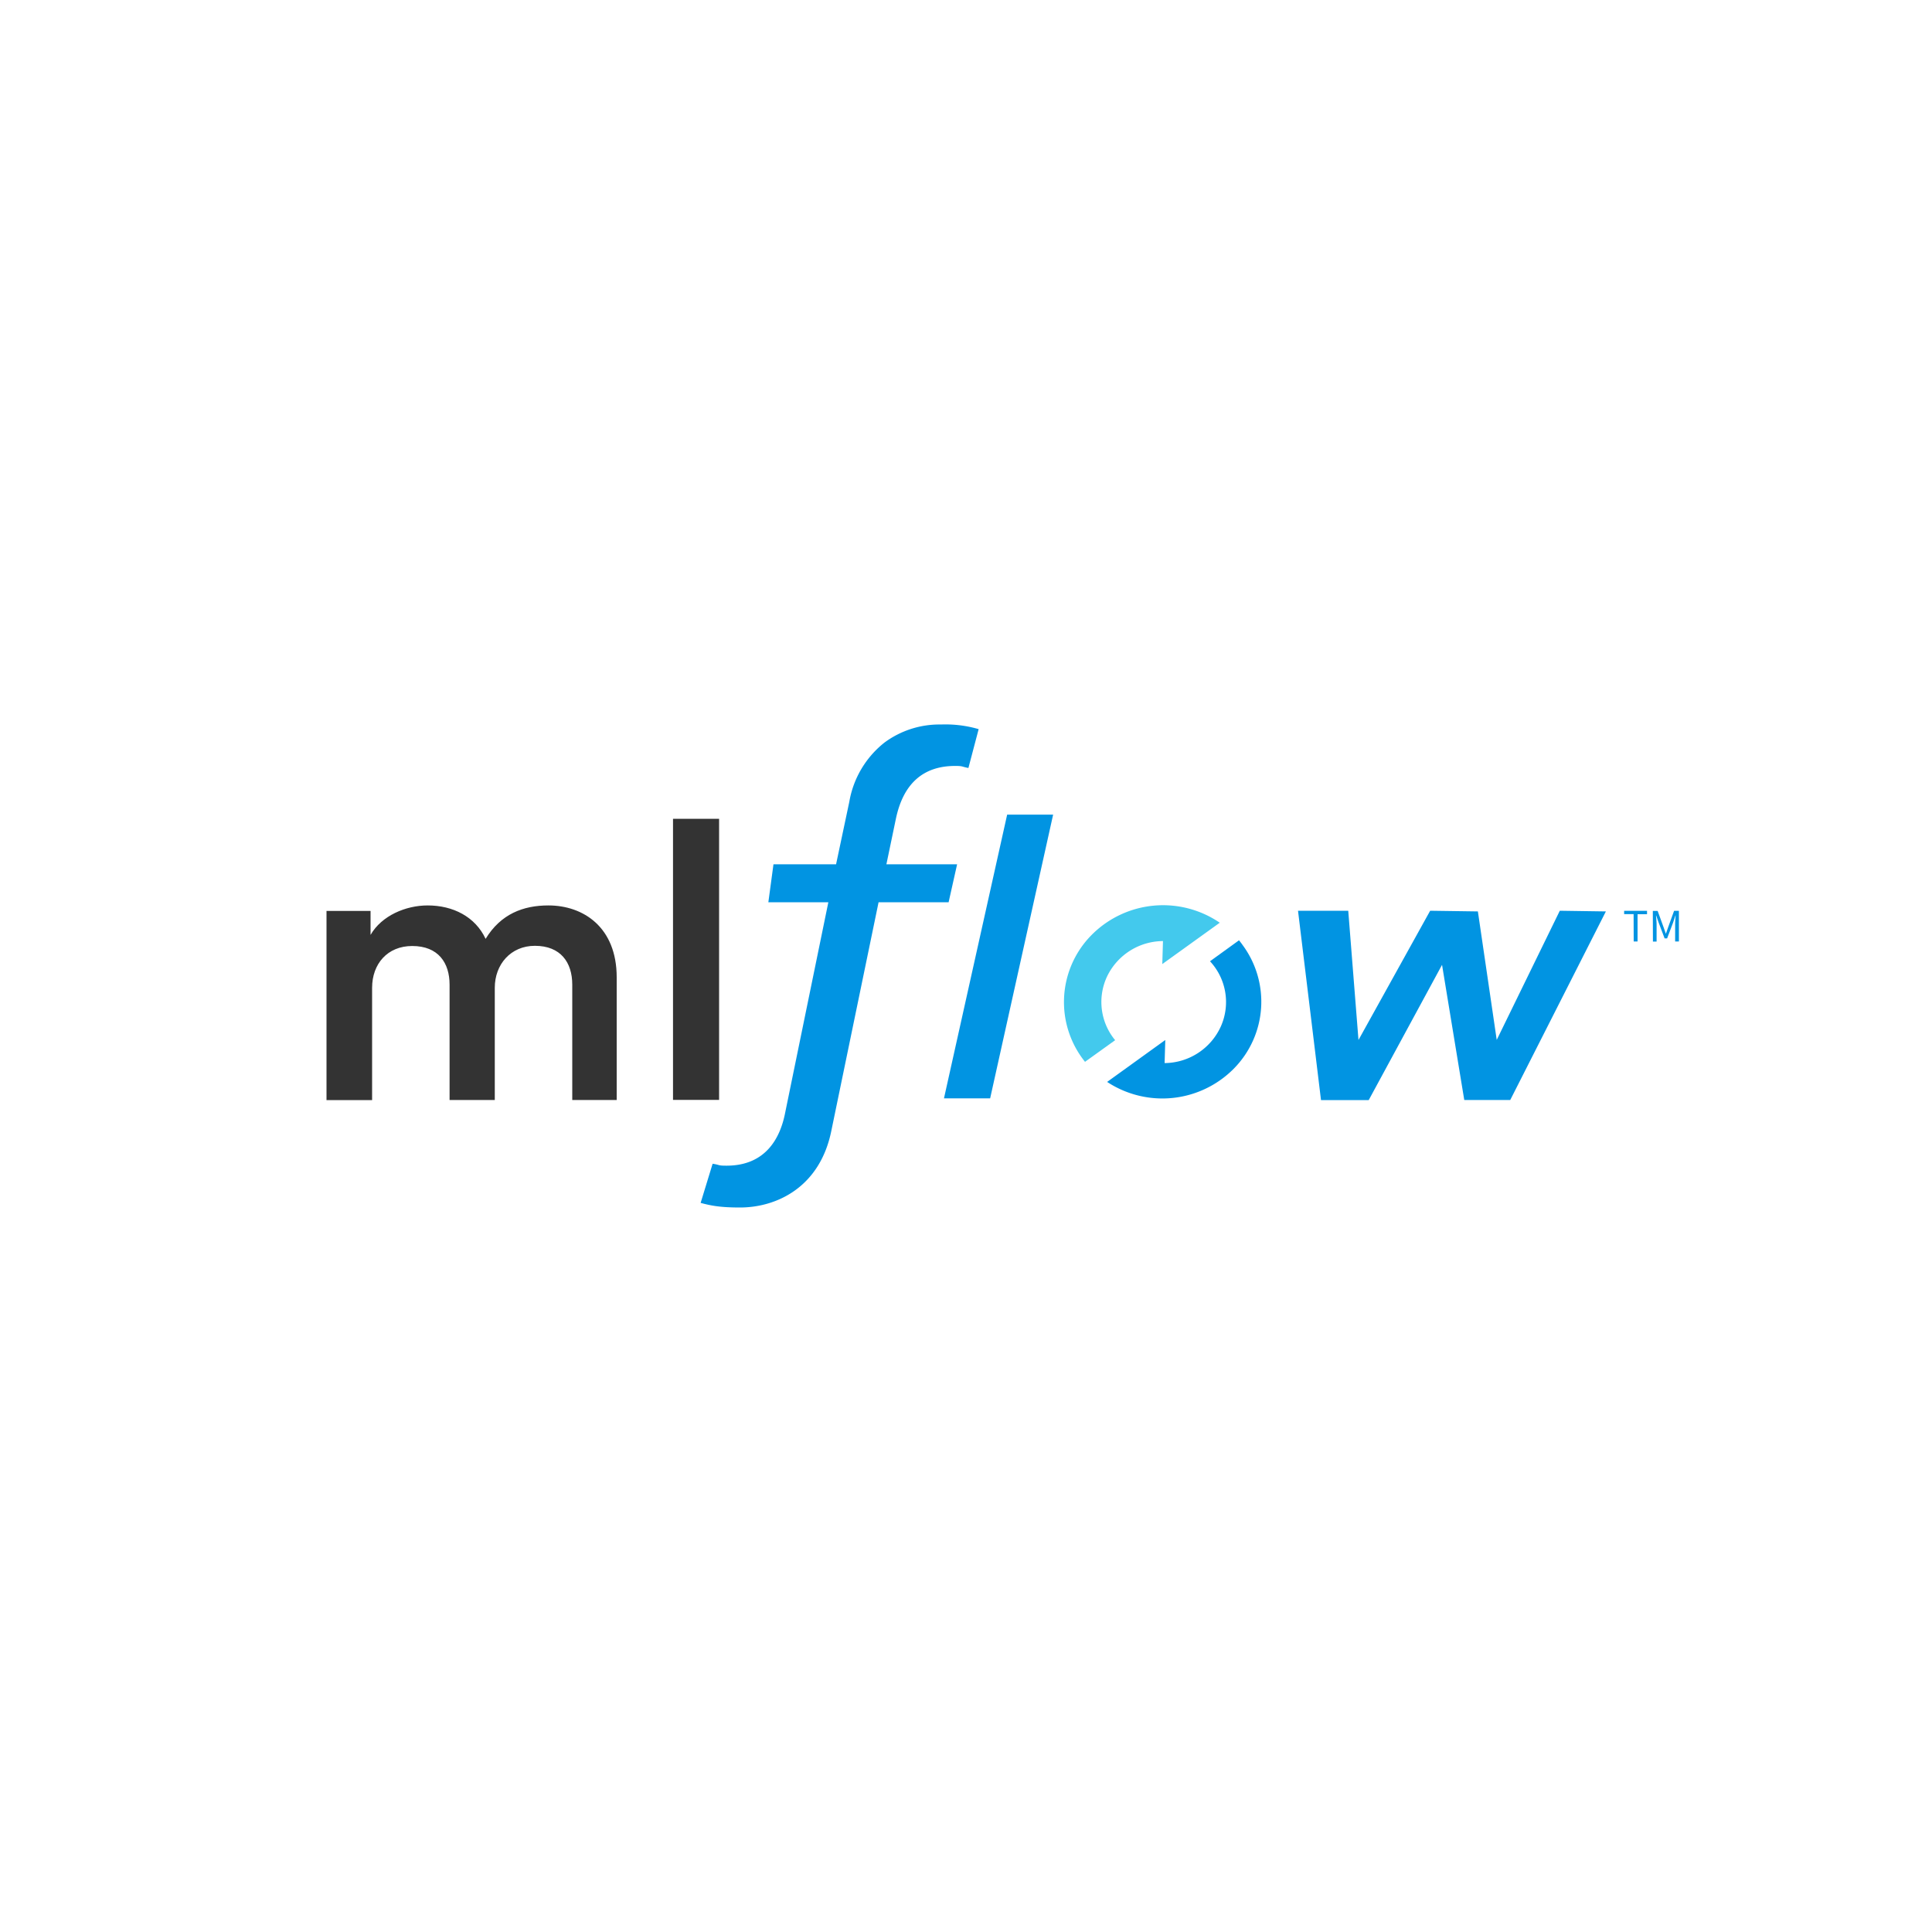 <svg width="20" height="20" viewBox="0 0 20 20" xmlns="http://www.w3.org/2000/svg"><g fill-rule="nonzero" fill="none"><path d="M3.38 11.386V9.43h.456v.248c.115-.2.365-.305.591-.305.263 0 .493.117.6.346.157-.258.39-.346.65-.346.361 0 .707.225.707.744v1.27h-.46v-1.194c0-.23-.12-.402-.387-.402-.25 0-.415.193-.415.434v1.162h-.468v-1.194c0-.225-.116-.4-.387-.4-.255 0-.415.184-.415.433v1.162h-.473zM6.967 11.386v-2.91h.477v2.91z" fill="#333"/><path d="M7.252 12.452c.107.029.204.048.408.048.38 0 .83-.21.947-.799l.488-2.361h.725l.088-.393h-.732l.098-.47c.076-.364.282-.548.613-.548.086 0 .062.007.138.021l.106-.402A1.229 1.229 0 009.74 7.5a.956.956 0 00-.584.187.995.995 0 00-.364.613l-.137.647h-.648l-.053.393h.621l-.448 2.184c-.049.247-.193.543-.606.543-.094 0-.06-.007-.144-.02l-.124.405z" fill="#0194E2"/><path d="M12.627 9.552a1.042 1.042 0 00-1.332.132.987.987 0 00-.063 1.308l.312-.224a.62.62 0 01-.081-.665.646.646 0 01.576-.361l-.007.238.595-.428z" fill="#43C9ED"/><path fill="#0194E2" d="M10.25 11.37h-.478l.654-2.937h.476zM12.858 9.775a.89.89 0 00-.032-.041l-.3.217a.62.62 0 01.112.675.645.645 0 01-.582.379l.007-.239-.602.434a1.04 1.04 0 001.31-.136.986.986 0 00.088-1.287v-.002zM13.437 9.428h.52l.106 1.338.742-1.338.494.007.195 1.33.653-1.337.477.007-.99 1.952h-.476l-.23-1.399-.759 1.4h-.494zM16.911 9.463h-.098v-.034h.237v.035h-.098v.282h-.04zM17.11 9.43h.05l.061.168.023.066h.002l.023-.066.061-.169h.05v.317h-.039v-.175c0-.027.003-.065.005-.094h-.002l-.024.073-.062.164h-.026l-.062-.164-.025-.072h-.002c.002.028.006.066.006.094v.175h-.038l-.001-.318z"/></g></svg>